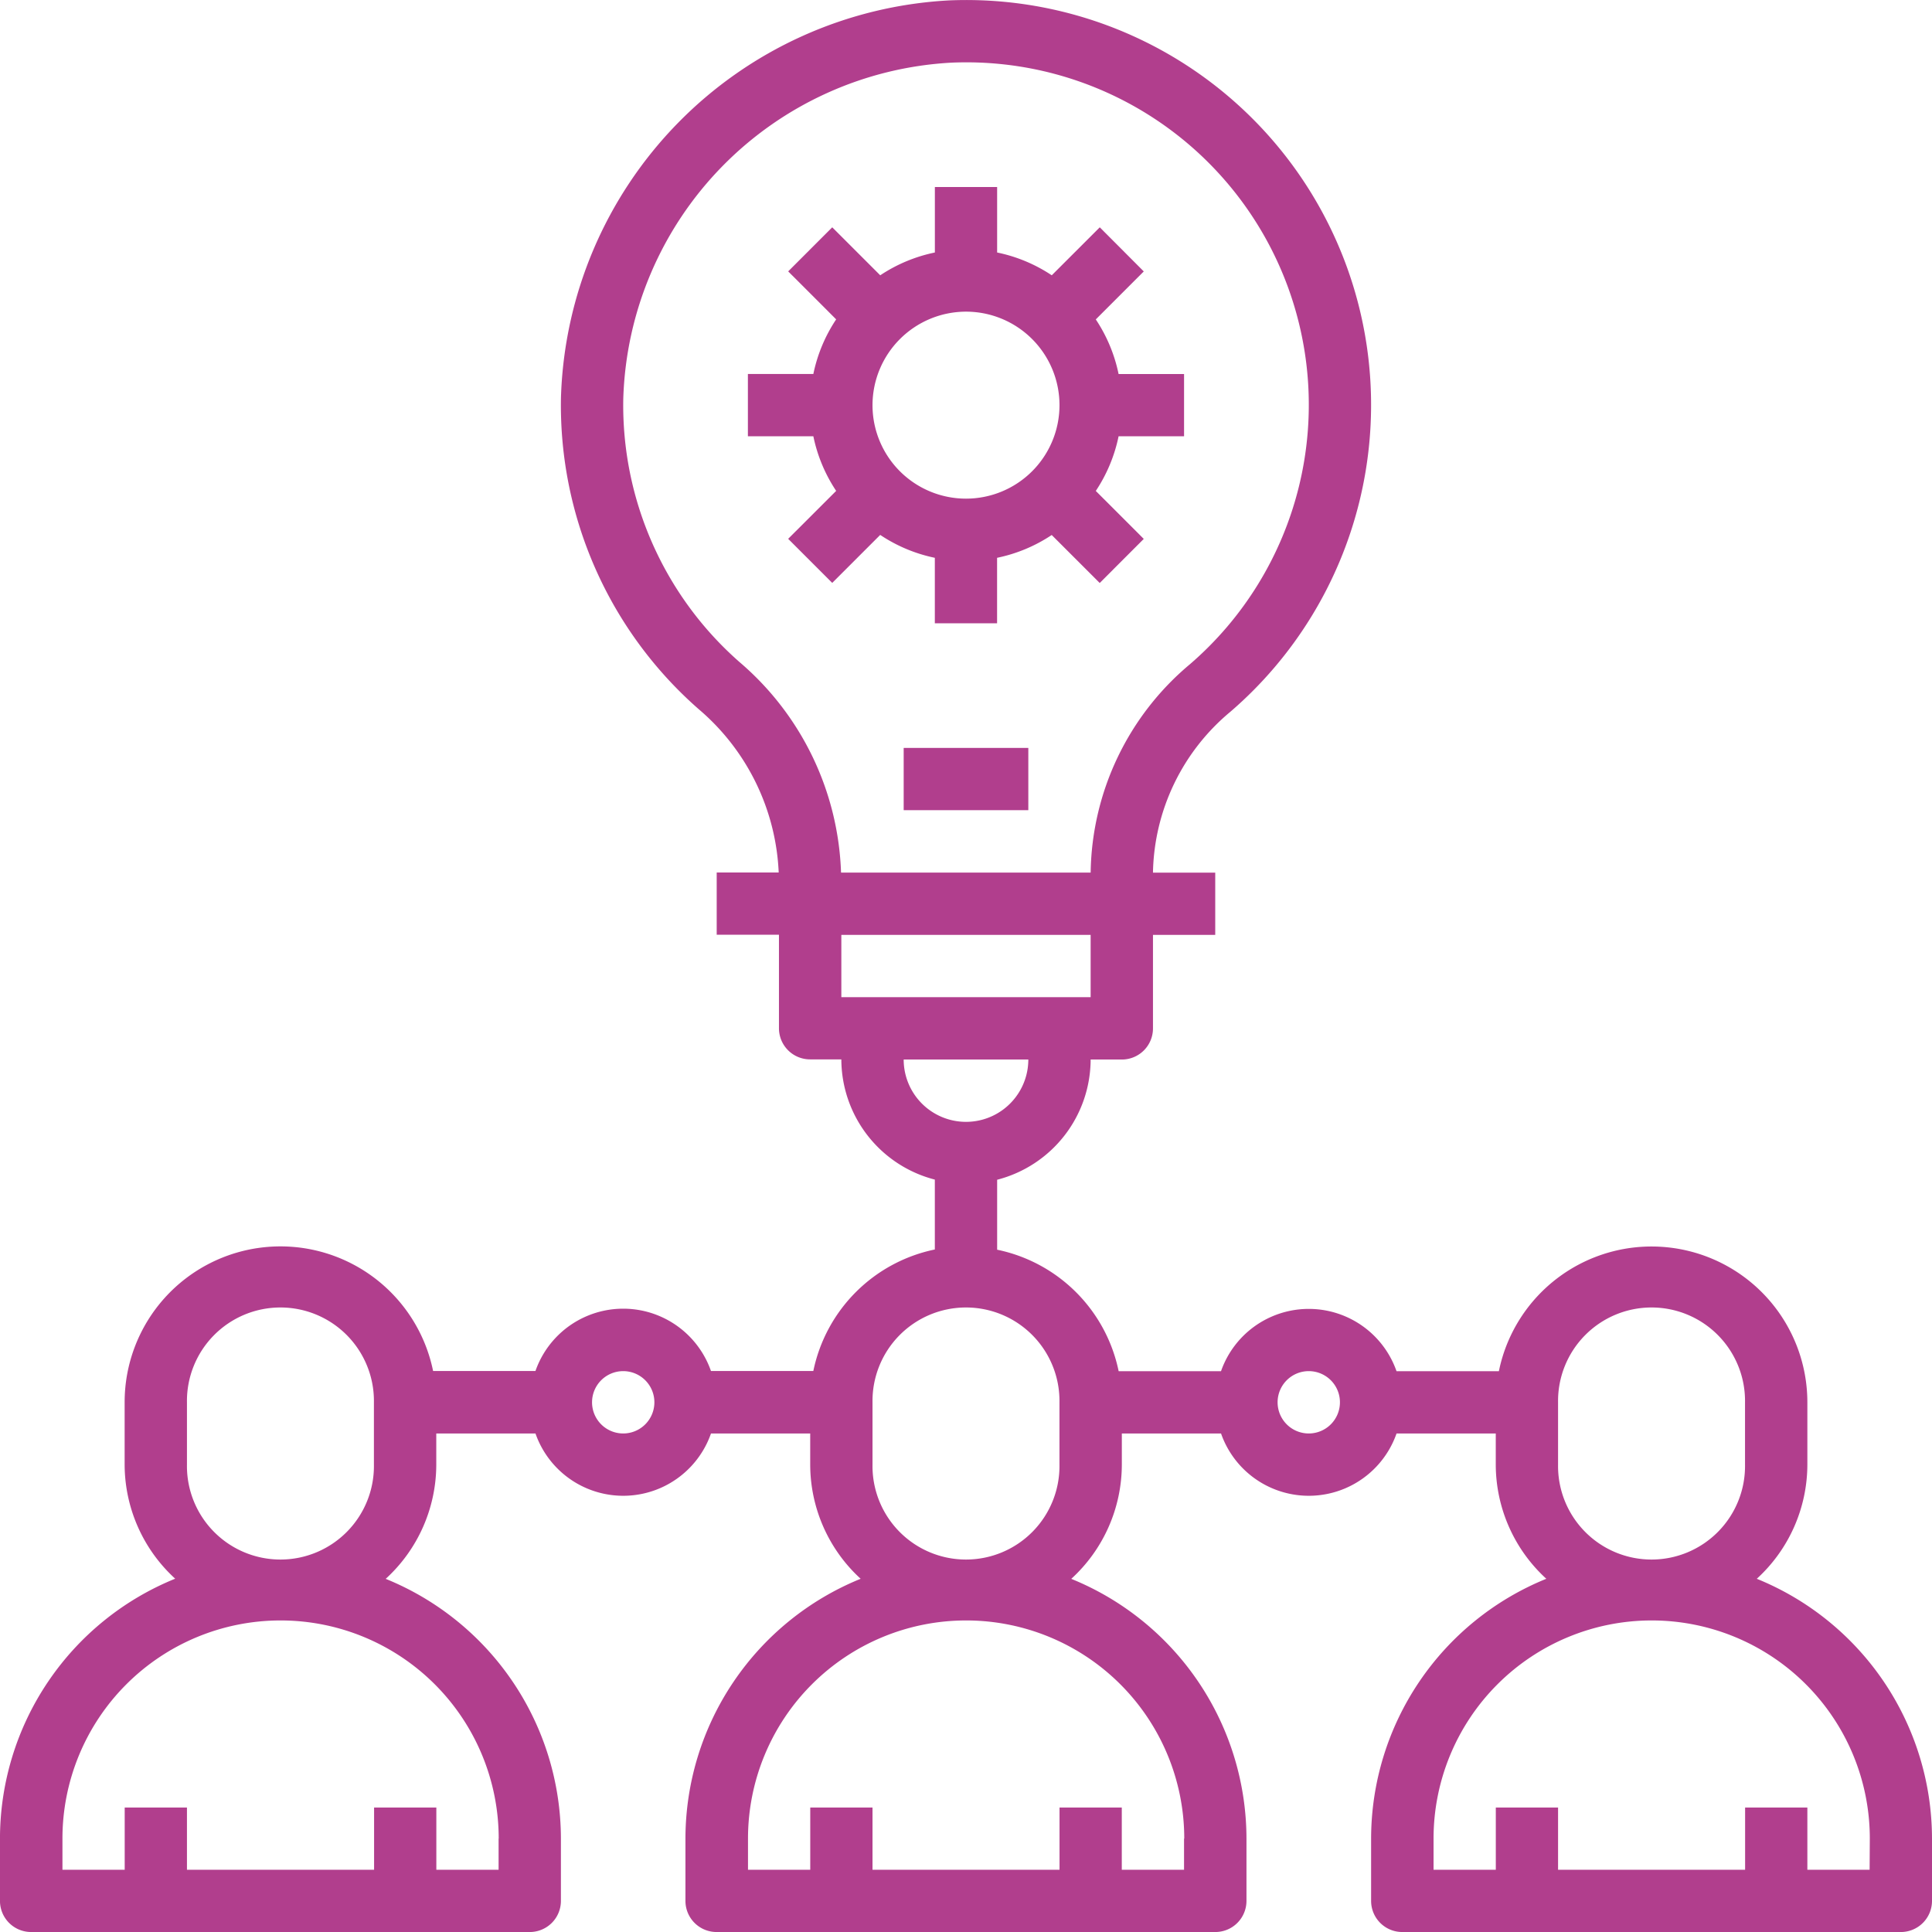 <svg xmlns="http://www.w3.org/2000/svg" width="89.998" height="90" viewBox="0 0 89.998 90">
  <g id="equipo" transform="translate(-0.008 -0.001)">
    <path id="Trazado_195742" data-name="Trazado 195742" d="M81.844,73.545A7.218,7.218,0,0,0,84.2,68.228v-2.9a7.258,7.258,0,0,0-14.37-1.452H65.062a4.33,4.33,0,0,0-8.176,0H52.118a7.281,7.281,0,0,0-5.66-5.66V54.957a5.8,5.8,0,0,0,4.355-5.6h1.452a1.45,1.45,0,0,0,1.452-1.452V43.551h2.9v-2.9h-2.9v-.016a9.978,9.978,0,0,1,3.611-7.483A18.861,18.861,0,0,0,44.229.019,19.109,19.109,0,0,0,26.139,18.53a18.821,18.821,0,0,0,6.424,14.513,10.587,10.587,0,0,1,3.719,7.6H33.394v2.9h2.9v4.355a1.45,1.45,0,0,0,1.452,1.452H39.2a5.8,5.8,0,0,0,4.355,5.6v3.256a7.282,7.282,0,0,0-5.66,5.66H33.127a4.33,4.33,0,0,0-8.176,0H20.183A7.258,7.258,0,0,0,5.814,65.324v2.9a7.217,7.217,0,0,0,2.355,5.317,13.078,13.078,0,0,0-8.162,12.1v2.9A1.45,1.45,0,0,0,1.459,90H24.685a1.45,1.45,0,0,0,1.452-1.452v-2.9a13.079,13.079,0,0,0-8.162-12.1,7.218,7.218,0,0,0,2.356-5.317V66.776h4.621a4.33,4.33,0,0,0,8.176,0h4.622v1.452A7.217,7.217,0,0,0,40.1,73.545a13.078,13.078,0,0,0-8.162,12.1v2.9A1.45,1.45,0,0,0,33.394,90H56.62a1.45,1.45,0,0,0,1.452-1.452v-2.9a13.079,13.079,0,0,0-8.162-12.1,7.218,7.218,0,0,0,2.356-5.317V66.776h4.621a4.33,4.33,0,0,0,8.176,0h4.622v1.452a7.217,7.217,0,0,0,2.355,5.317,13.078,13.078,0,0,0-8.162,12.1v2.9A1.45,1.45,0,0,0,65.329,90H88.554a1.45,1.45,0,0,0,1.452-1.452v-2.9A13.079,13.079,0,0,0,81.844,73.545Zm-58.61,12.1V87.1h-2.9v-2.9h-2.9v2.9H8.717v-2.9h-2.9v2.9h-2.9V85.647a10.161,10.161,0,1,1,20.322,0ZM8.717,68.228v-2.9a4.355,4.355,0,1,1,8.709,0v2.9a4.355,4.355,0,1,1-8.709,0Zm20.322-1.452a1.452,1.452,0,1,1,1.452-1.452A1.452,1.452,0,0,1,29.039,66.776Zm5.437-35.917A15.919,15.919,0,0,1,29.042,18.58a16.168,16.168,0,0,1,15.3-15.661A15.954,15.954,0,0,1,55.432,30.948a12.882,12.882,0,0,0-4.618,9.684v.016H39.186A13.482,13.482,0,0,0,34.477,30.859ZM50.813,43.551v2.9H39.2v-2.9ZM42.1,49.357H47.91a2.9,2.9,0,0,1-5.806,0Zm13.064,36.29V87.1h-2.9v-2.9h-2.9v2.9H40.652v-2.9h-2.9v2.9h-2.9V85.647a10.161,10.161,0,1,1,20.322,0ZM40.652,68.228v-2.9a4.355,4.355,0,1,1,8.709,0v2.9a4.355,4.355,0,1,1-8.709,0Zm20.322-1.452a1.452,1.452,0,1,1,1.452-1.452A1.452,1.452,0,0,1,60.974,66.776Zm11.613,1.452v-2.9a4.355,4.355,0,1,1,8.709,0v2.9a4.355,4.355,0,1,1-8.709,0ZM87.1,87.1H84.2v-2.9H81.3v2.9H72.587v-2.9h-2.9v2.9h-2.9V85.647a10.161,10.161,0,0,1,20.322,0Zm0,0" transform="translate(0 0)" fill="#b13e8d"/>
    <path id="Trazado_195743" data-name="Trazado 195743" d="M232.008,192.012h5.806v2.9h-5.806Zm0,0" transform="translate(-189.904 -157.171)" fill="#b13e8d"/>
    <path id="Trazado_195744" data-name="Trazado 195744" d="M200.717,65.284v3.05h2.9v-3.05a7.2,7.2,0,0,0,2.545-1.062l2.236,2.235,2.052-2.053-2.235-2.235a7.217,7.217,0,0,0,1.062-2.545h3.05v-2.9h-3.05a7.217,7.217,0,0,0-1.062-2.545l2.235-2.235L208.4,49.889l-2.236,2.235a7.2,7.2,0,0,0-2.545-1.062v-3.05h-2.9v3.05a7.2,7.2,0,0,0-2.545,1.062l-2.236-2.235-2.052,2.053,2.235,2.235a7.205,7.205,0,0,0-1.063,2.545h-3.049v2.9h3.049a7.205,7.205,0,0,0,1.063,2.545L193.885,64.4l2.052,2.053,2.236-2.235A7.2,7.2,0,0,0,200.717,65.284Zm1.452-11.466a4.355,4.355,0,1,1-4.355,4.355A4.36,4.36,0,0,1,202.169,53.818Zm0,0" transform="translate(-157.162 -39.299)" fill="#b13e8d"/>
  </g>
</svg>
